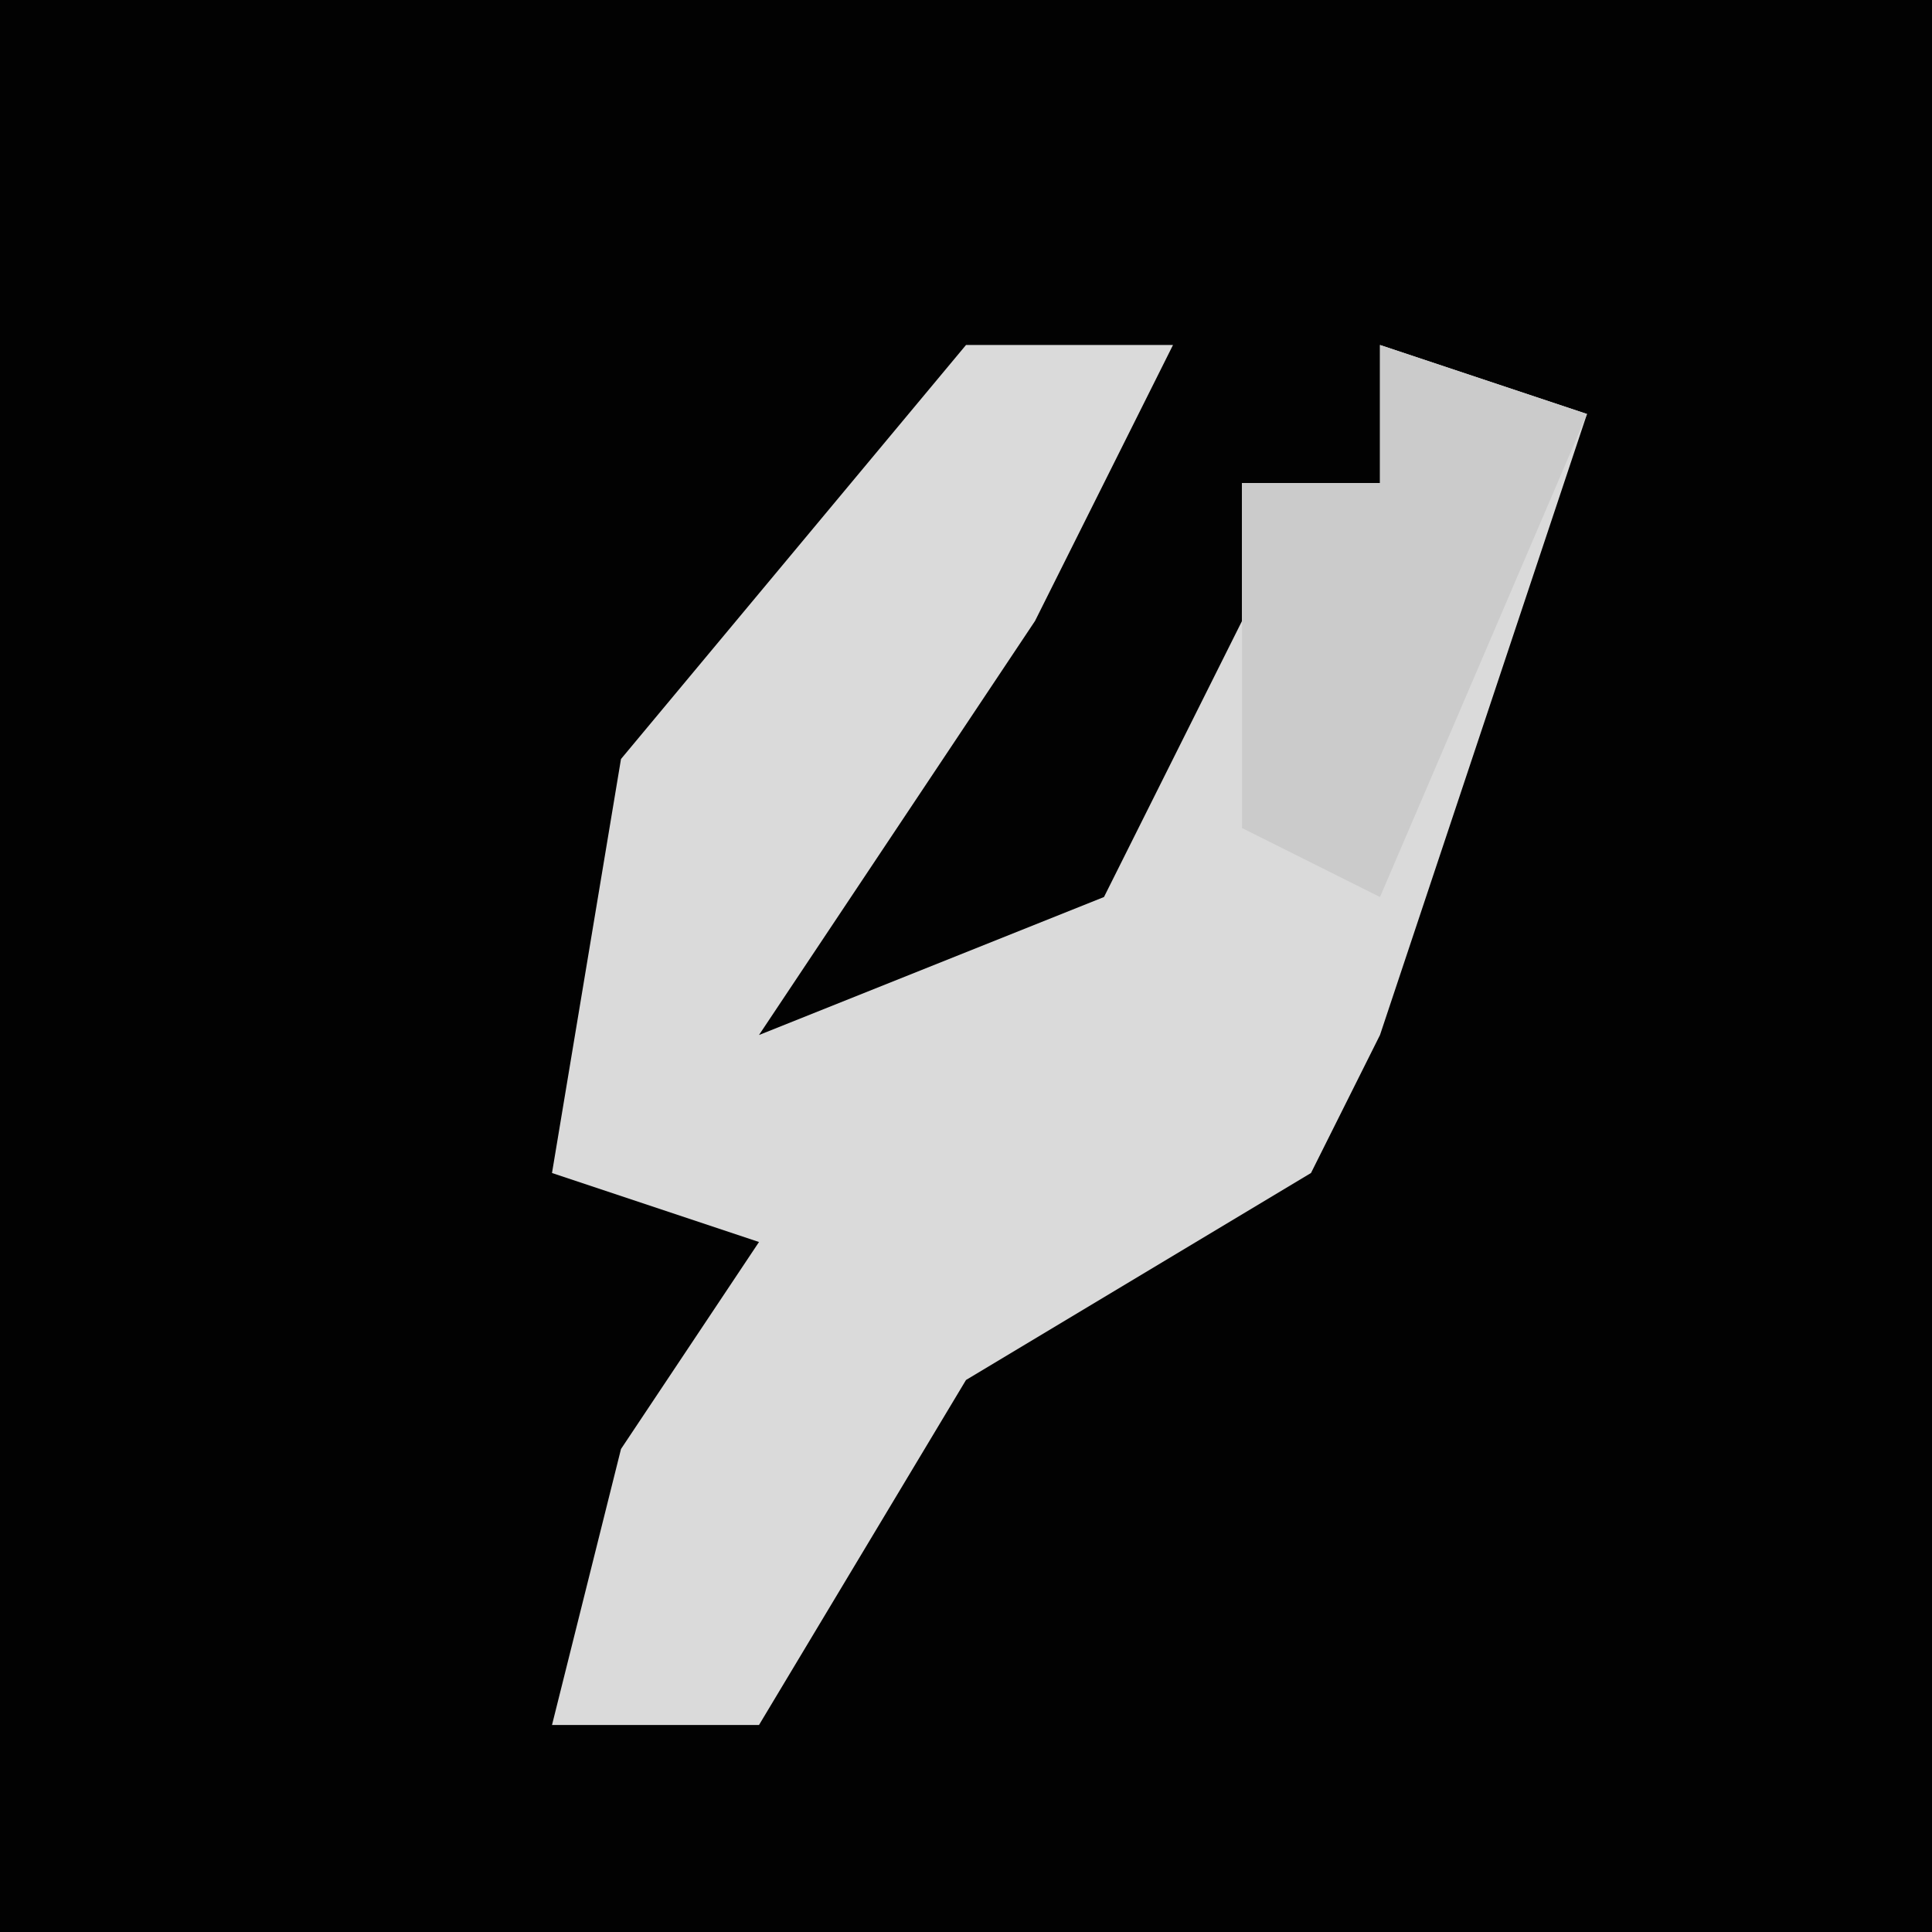 <?xml version="1.0" encoding="UTF-8"?>
<svg version="1.1" xmlns="http://www.w3.org/2000/svg" width="28" height="28">
<path d="M0,0 L28,0 L28,28 L0,28 Z " fill="#020202" transform="translate(0,0)"/>
<path d="M0,0 L3,0 L1,4 L-3,10 L2,8 L4,4 L4,2 L6,2 L6,0 L9,1 L6,10 L5,12 L0,15 L-3,20 L-6,20 L-5,16 L-3,13 L-6,12 L-5,6 Z " fill="#DADADA" transform="translate(14,5)"/>
<path d="M0,0 L3,1 L0,8 L-2,7 L-2,2 L0,2 Z " fill="#CBCBCB" transform="translate(20,5)"/>
</svg>
